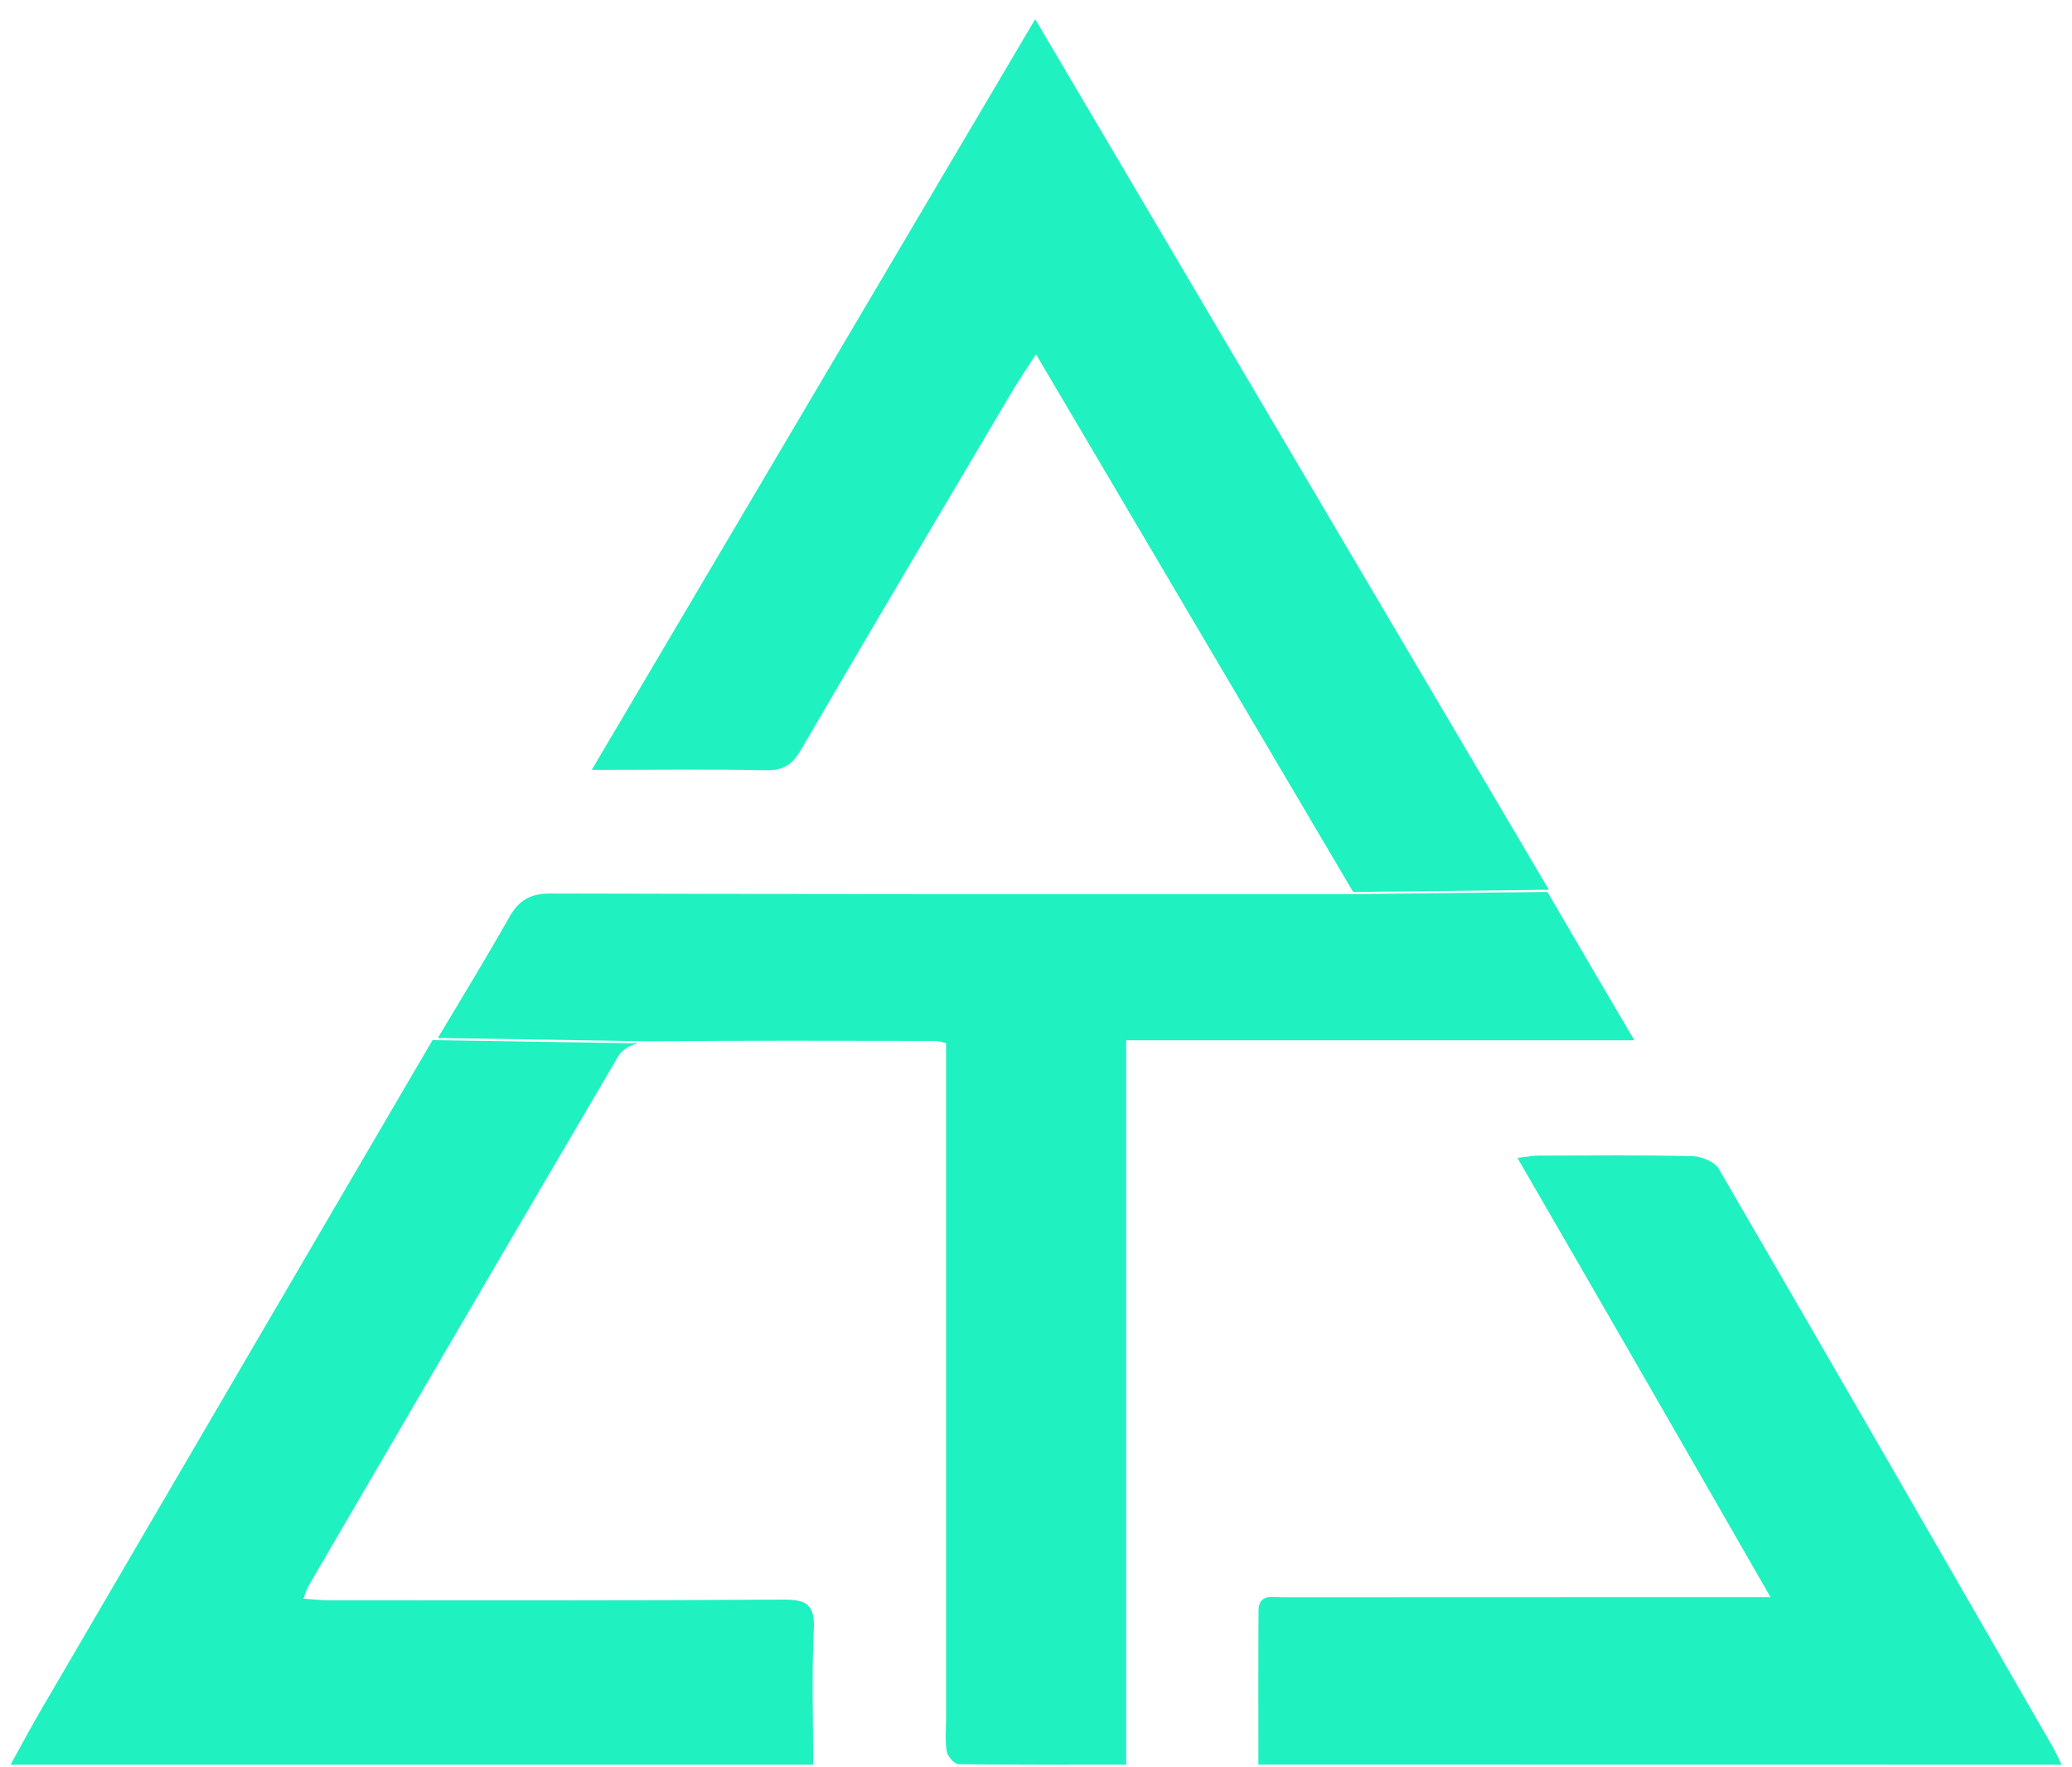 <svg width="34" height="29" viewBox="0 0 34 29" fill="none" xmlns="http://www.w3.org/2000/svg">
    <path d="M7.185 17.032C7.577 16.376 7.975 15.726 8.35 15.062C8.513 14.769 8.703 14.659 9.049 14.662C13.193 14.674 17.337 14.672 21.478 14.672C21.683 14.672 21.885 14.672 22.193 14.672L25.392 14.636C25.865 15.447 26.341 16.257 26.819 17.07C23.979 17.07 21.254 17.07 18.48 17.07C18.48 21.059 18.48 24.989 18.48 28.957C17.528 28.957 16.628 28.962 15.729 28.949C15.66 28.947 15.548 28.82 15.535 28.739C15.505 28.566 15.524 28.386 15.524 28.208C15.524 24.742 15.524 21.273 15.524 17.806C15.524 17.58 15.524 17.354 15.524 17.116C15.442 17.099 15.395 17.081 15.348 17.081C13.772 17.078 12.198 17.074 10.623 17.087" fill="#20F1C0"/>
    <path d="M10.508 17.121C10.386 17.121 10.213 17.218 10.153 17.319C8.448 20.22 6.752 23.126 5.058 26.032C5.032 26.075 5.021 26.125 4.979 26.233C5.132 26.244 5.263 26.259 5.393 26.259C7.878 26.259 10.365 26.265 12.85 26.248C13.222 26.246 13.373 26.322 13.354 26.727C13.318 27.458 13.343 28.193 13.343 28.958C8.948 28.958 4.59 28.958 0.173 28.958C0.357 28.626 0.521 28.318 0.697 28.018C2.765 24.478 4.833 20.938 6.904 17.398C6.968 17.288 7.032 17.178 7.098 17.068" fill="#20F1C0"/>
    <path d="M22.204 14.636C20.452 11.666 18.744 8.77 17 5.813C16.836 6.068 16.697 6.271 16.574 6.482C15.426 8.42 14.279 10.357 13.144 12.303C13.006 12.54 12.859 12.646 12.569 12.639C11.642 12.62 10.715 12.633 9.71 12.633C12.15 8.502 14.553 4.432 16.987 0.314C19.801 5.082 22.594 9.815 25.416 14.6" fill="#20F1C0"/>
    <path d="M20.649 28.956C20.649 28.095 20.646 27.266 20.651 26.435C20.653 26.147 20.877 26.211 21.044 26.211C23.017 26.209 24.99 26.209 26.963 26.209C27.628 26.209 28.292 26.209 29.053 26.209C28.335 24.961 27.655 23.771 26.971 22.586C26.292 21.405 25.608 20.226 24.9 19C25.067 18.982 25.15 18.965 25.236 18.963C26.082 18.961 26.927 18.953 27.773 18.972C27.923 18.976 28.139 19.064 28.205 19.181C30.039 22.334 31.858 25.495 33.679 28.657C33.728 28.742 33.769 28.834 33.831 28.958C29.434 28.956 25.075 28.956 20.649 28.956Z" fill="#20F1C0"/>
</svg>
